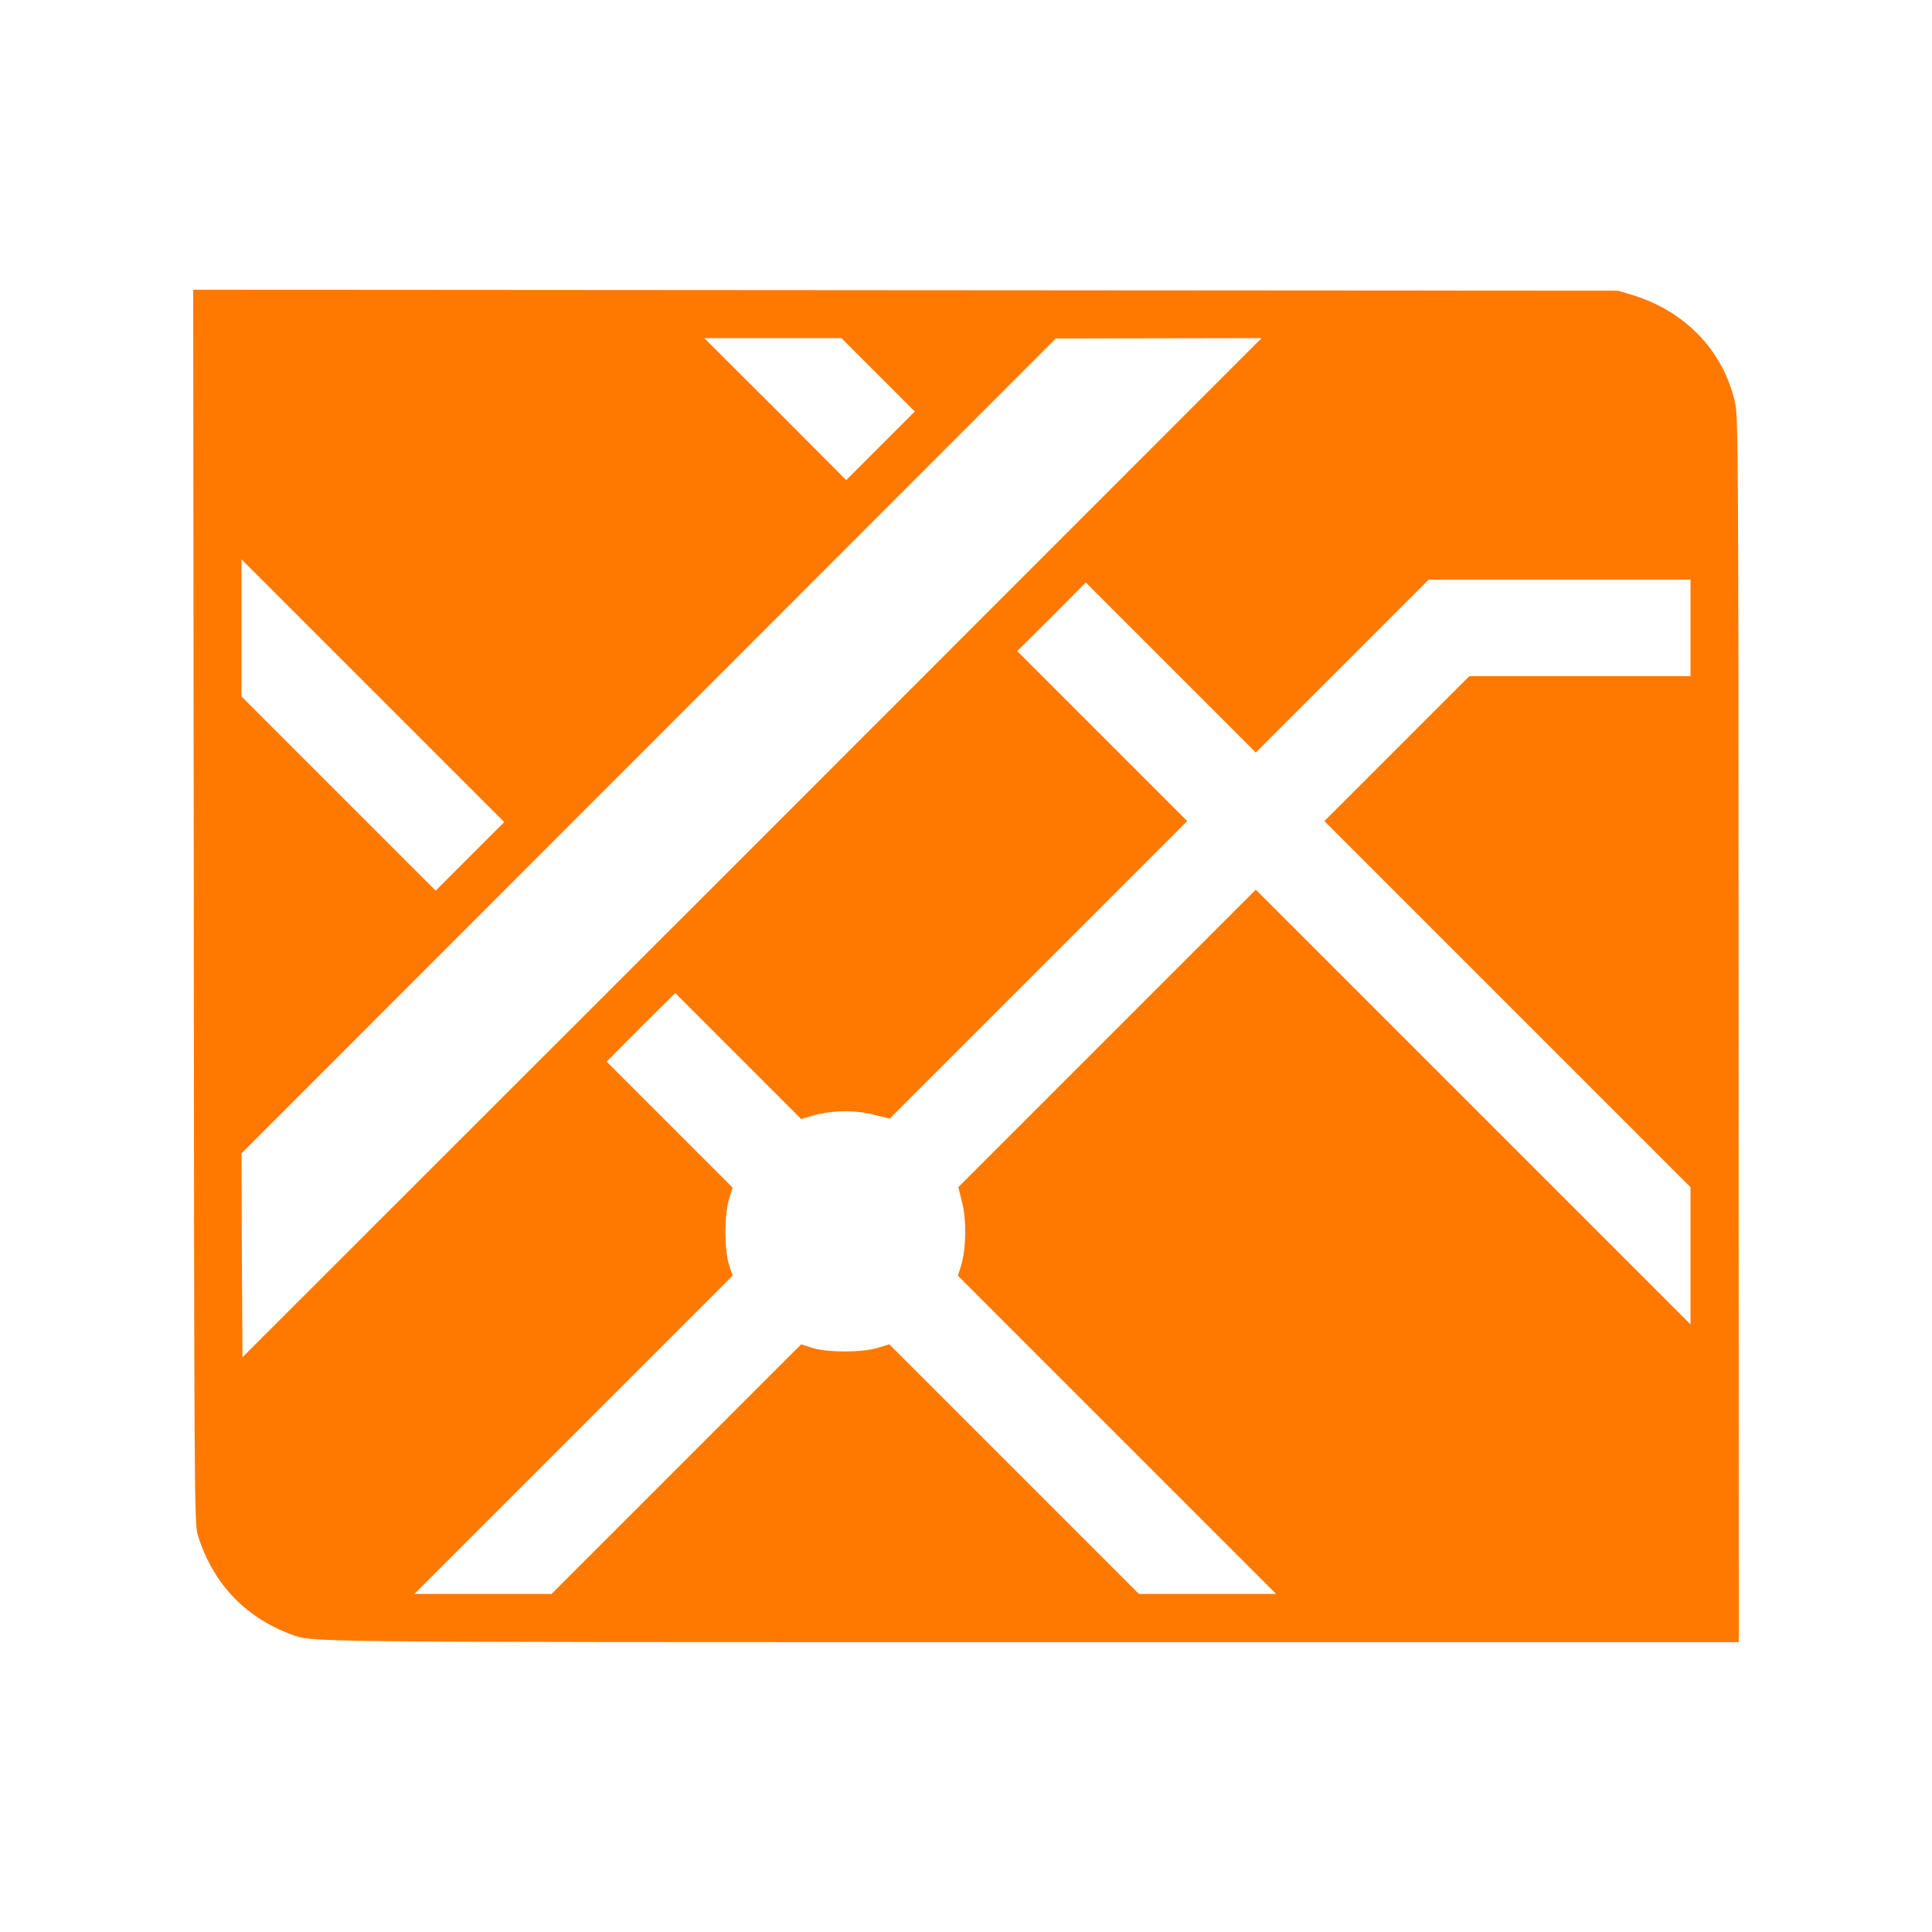 <!-- Generated by IcoMoon.io -->
<svg version="1.1" xmlns="http://www.w3.org/2000/svg" width="32" height="32" viewBox="0 0 32 32">
<title>Map</title>
<path fill="#ff7900" d="M3.21 15.014c0.006 9.702 0.010 10.227 0.064 10.403 0.243 0.797 0.774 1.363 1.542 1.651 0.362 0.134-0.051 0.131 12.291 0.131h11.693l-0.003-10.138c-0.003-9.61-0.006-10.147-0.058-10.39-0.195-0.864-0.829-1.523-1.715-1.789l-0.224-0.067-23.6-0.016 0.010 10.214zM14.544 6.208l0.608 0.608-1.136 1.136-1.174-1.178-1.178-1.174h2.272l0.608 0.608zM12.458 14.042l-8.442 8.438-0.010-1.686-0.006-1.69 13.488-13.498 3.408-0.006-8.438 8.442zM7.786 14.182l-0.57 0.57-3.216-3.216v-2.272l4.352 4.352-0.566 0.566zM28 10.4v0.8h-3.664l-2.4 2.4 6.064 6.064v2.272l-7.2-7.2-4.928 4.928 0.061 0.24c0.077 0.288 0.070 0.784-0.013 1.053l-0.054 0.173 5.27 5.27h-2.272l-4.134-4.134-0.189 0.058c-0.262 0.080-0.826 0.080-1.082 0.003l-0.189-0.061-4.134 4.134h-2.272l5.27-5.27-0.061-0.189c-0.077-0.256-0.077-0.819 0.003-1.082l0.058-0.189-2.086-2.086 0.566-0.57 0.57-0.566 2.086 2.086 0.173-0.051c0.307-0.093 0.71-0.102 1.021-0.022l0.272 0.067 4.928-4.928-2.816-2.816 0.57-0.566 0.566-0.57 2.816 2.816 2.864-2.864h4.336v0.8z"></path>
</svg>
